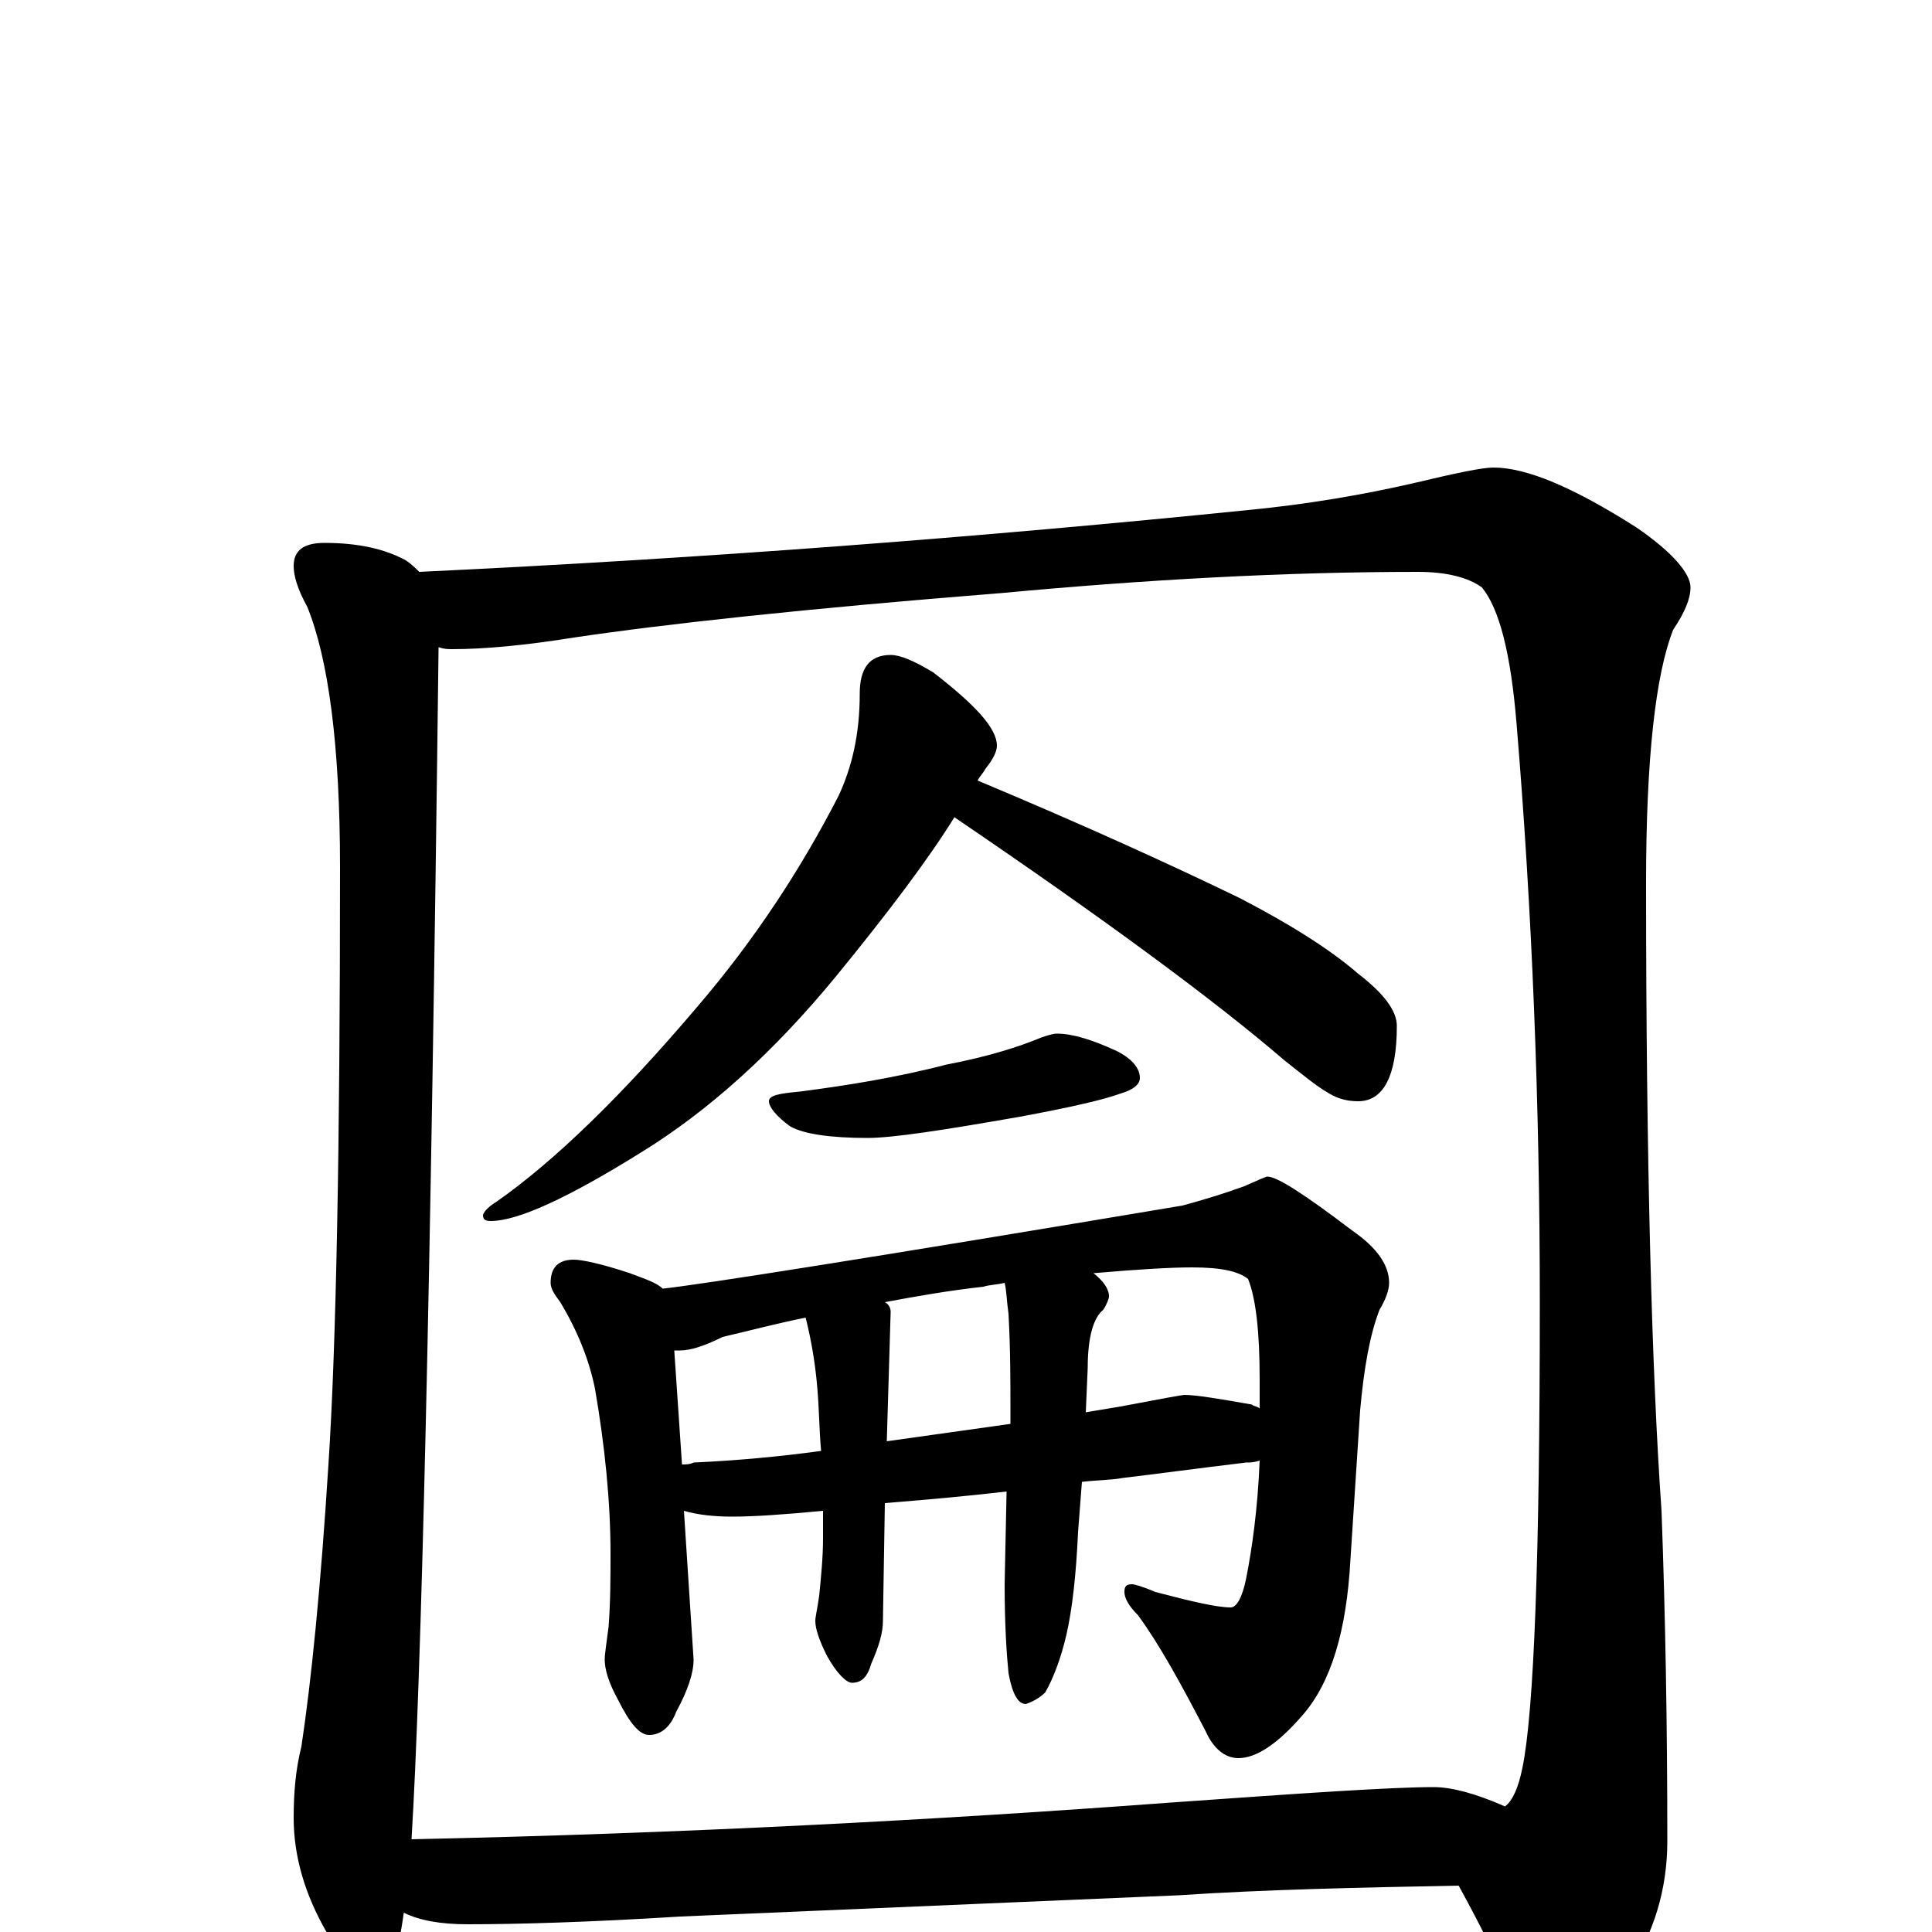 <?xml version="1.0" encoding="utf-8" ?>
<!DOCTYPE svg PUBLIC "-//W3C//DTD SVG 1.1//EN" "http://www.w3.org/Graphics/SVG/1.1/DTD/svg11.dtd">
<svg version="1.1" id="Layer_1" xmlns="http://www.w3.org/2000/svg" xmlns:xlink="http://www.w3.org/1999/xlink" x="0px" y="145px" width="1000px" height="1000px" viewBox="0 0 1000 1000" enable-background="new 0 0 1000 1000" xml:space="preserve">
<g id="Layer_1">
<path id="glyph" transform="matrix(1 0 0 -1 0 1000)" d="M168,719C185,719 199,716 210,710C213,708 215,706 217,704C365,711 508,722 646,736C677,739 706,744 732,750C753,755 767,758 773,758C790,758 814,748 847,727C866,714 875,703 875,696C875,690 872,683 866,674C857,651 852,608 852,543C852,398 855,289 860,218C862,164 863,107 863,47C863,22 856,-1 842,-22C828,-41 814,-50 801,-50C795,-50 789,-45 784,-35C776,-16 766,4 755,24C703,23 655,22 610,19l-258,-11C304,5 267,4 242,4C228,4 217,6 209,10C206,-12 202,-23 195,-23C186,-23 178,-15 169,0C158,19 152,39 152,59C152,72 153,84 156,96C161,129 166,178 170,242C174,303 176,406 176,551C176,614 170,659 159,686C154,695 152,702 152,707C152,715 157,719 168,719M213,48C354,51 485,58 606,67C676,72 721,75 742,75C751,75 763,72 779,65C783,68 786,75 788,85C794,114 797,194 797,326C797,429 793,529 785,625C782,662 776,685 767,696C760,701 749,704 734,704C665,704 593,700 518,693C417,685 344,677 297,670C272,666 251,664 234,664C232,664 230,664 227,665C223,334 218,129 213,48M461,661C466,661 473,658 483,652C505,635 516,623 516,614C516,611 514,607 510,602C509,600 507,598 506,596C561,573 607,552 642,535C667,522 688,509 703,496C716,486 723,477 723,469C723,443 716,430 703,430C698,430 693,431 688,434C681,438 674,444 665,451C629,482 572,524 494,577C481,556 460,528 433,495C401,456 367,425 331,403C294,380 268,368 254,368C251,368 250,369 250,371C250,372 252,375 257,378C287,399 322,433 361,479C391,514 415,551 434,588C441,603 445,620 445,641C445,654 450,661 461,661M547,465C555,465 565,462 578,456C586,452 590,447 590,442C590,439 587,436 580,434C572,431 555,427 528,422C488,415 462,411 449,411C430,411 416,413 409,417C402,422 398,427 398,430C398,433 403,434 414,435C437,438 463,442 490,449C511,453 527,458 539,463C542,464 545,465 547,465M297,348C301,348 311,346 326,341C334,338 340,336 343,333C362,335 451,349 612,376C623,379 633,382 644,386C651,389 655,391 656,391C661,391 675,382 700,363C713,354 719,345 719,336C719,332 717,327 714,322C709,309 706,292 704,270l-5,-77C697,156 689,129 674,112C661,97 650,90 641,90C634,90 628,95 624,104C611,129 600,149 589,164C584,169 582,173 582,176C582,179 583,180 586,180C587,180 591,179 598,176C617,171 630,168 637,168C640,168 643,173 645,183C648,198 651,219 652,244C649,243 647,243 645,243C620,240 598,237 581,235C576,234 569,234 560,233l-2,-26C557,185 555,167 552,154C549,141 545,131 541,124C538,121 534,119 531,118C527,118 524,123 522,134C521,144 520,159 520,180l1,48C504,226 483,224 458,222l-1,-61C457,155 455,148 451,139C449,132 446,129 441,129C438,129 433,134 428,143C424,151 422,157 422,161C422,163 423,167 424,174C425,184 426,194 426,204C426,209 426,213 426,218C405,216 390,215 379,215C369,215 361,216 354,218l5,-77C359,134 356,125 350,114C347,106 342,102 336,102C331,102 326,108 320,120C315,129 313,136 313,141C313,144 314,150 315,158C316,171 316,184 316,196C316,223 313,252 308,281C305,296 299,311 290,326C287,330 285,333 285,336C285,344 289,348 297,348M353,242C355,242 357,242 359,243C381,244 403,246 425,249C424,260 424,271 423,282C422,294 420,306 417,318C402,315 387,311 374,308C364,303 357,301 352,301C351,301 350,301 349,301M458,326C460,325 461,323 461,321l-2,-67C480,257 502,260 523,263l0,6C523,285 523,302 522,320C521,327 521,332 520,336C516,335 512,335 509,334C491,332 474,329 458,326M566,341C571,337 574,333 574,329C574,328 573,325 571,322C566,318 563,308 563,292l-1,-23C568,270 574,271 580,272C601,276 612,278 613,278C619,278 631,276 648,273C649,272 651,272 652,271C652,276 652,281 652,286C652,311 650,328 646,338C641,342 632,344 617,344C606,344 589,343 566,341z"/>
</g>
</svg>
